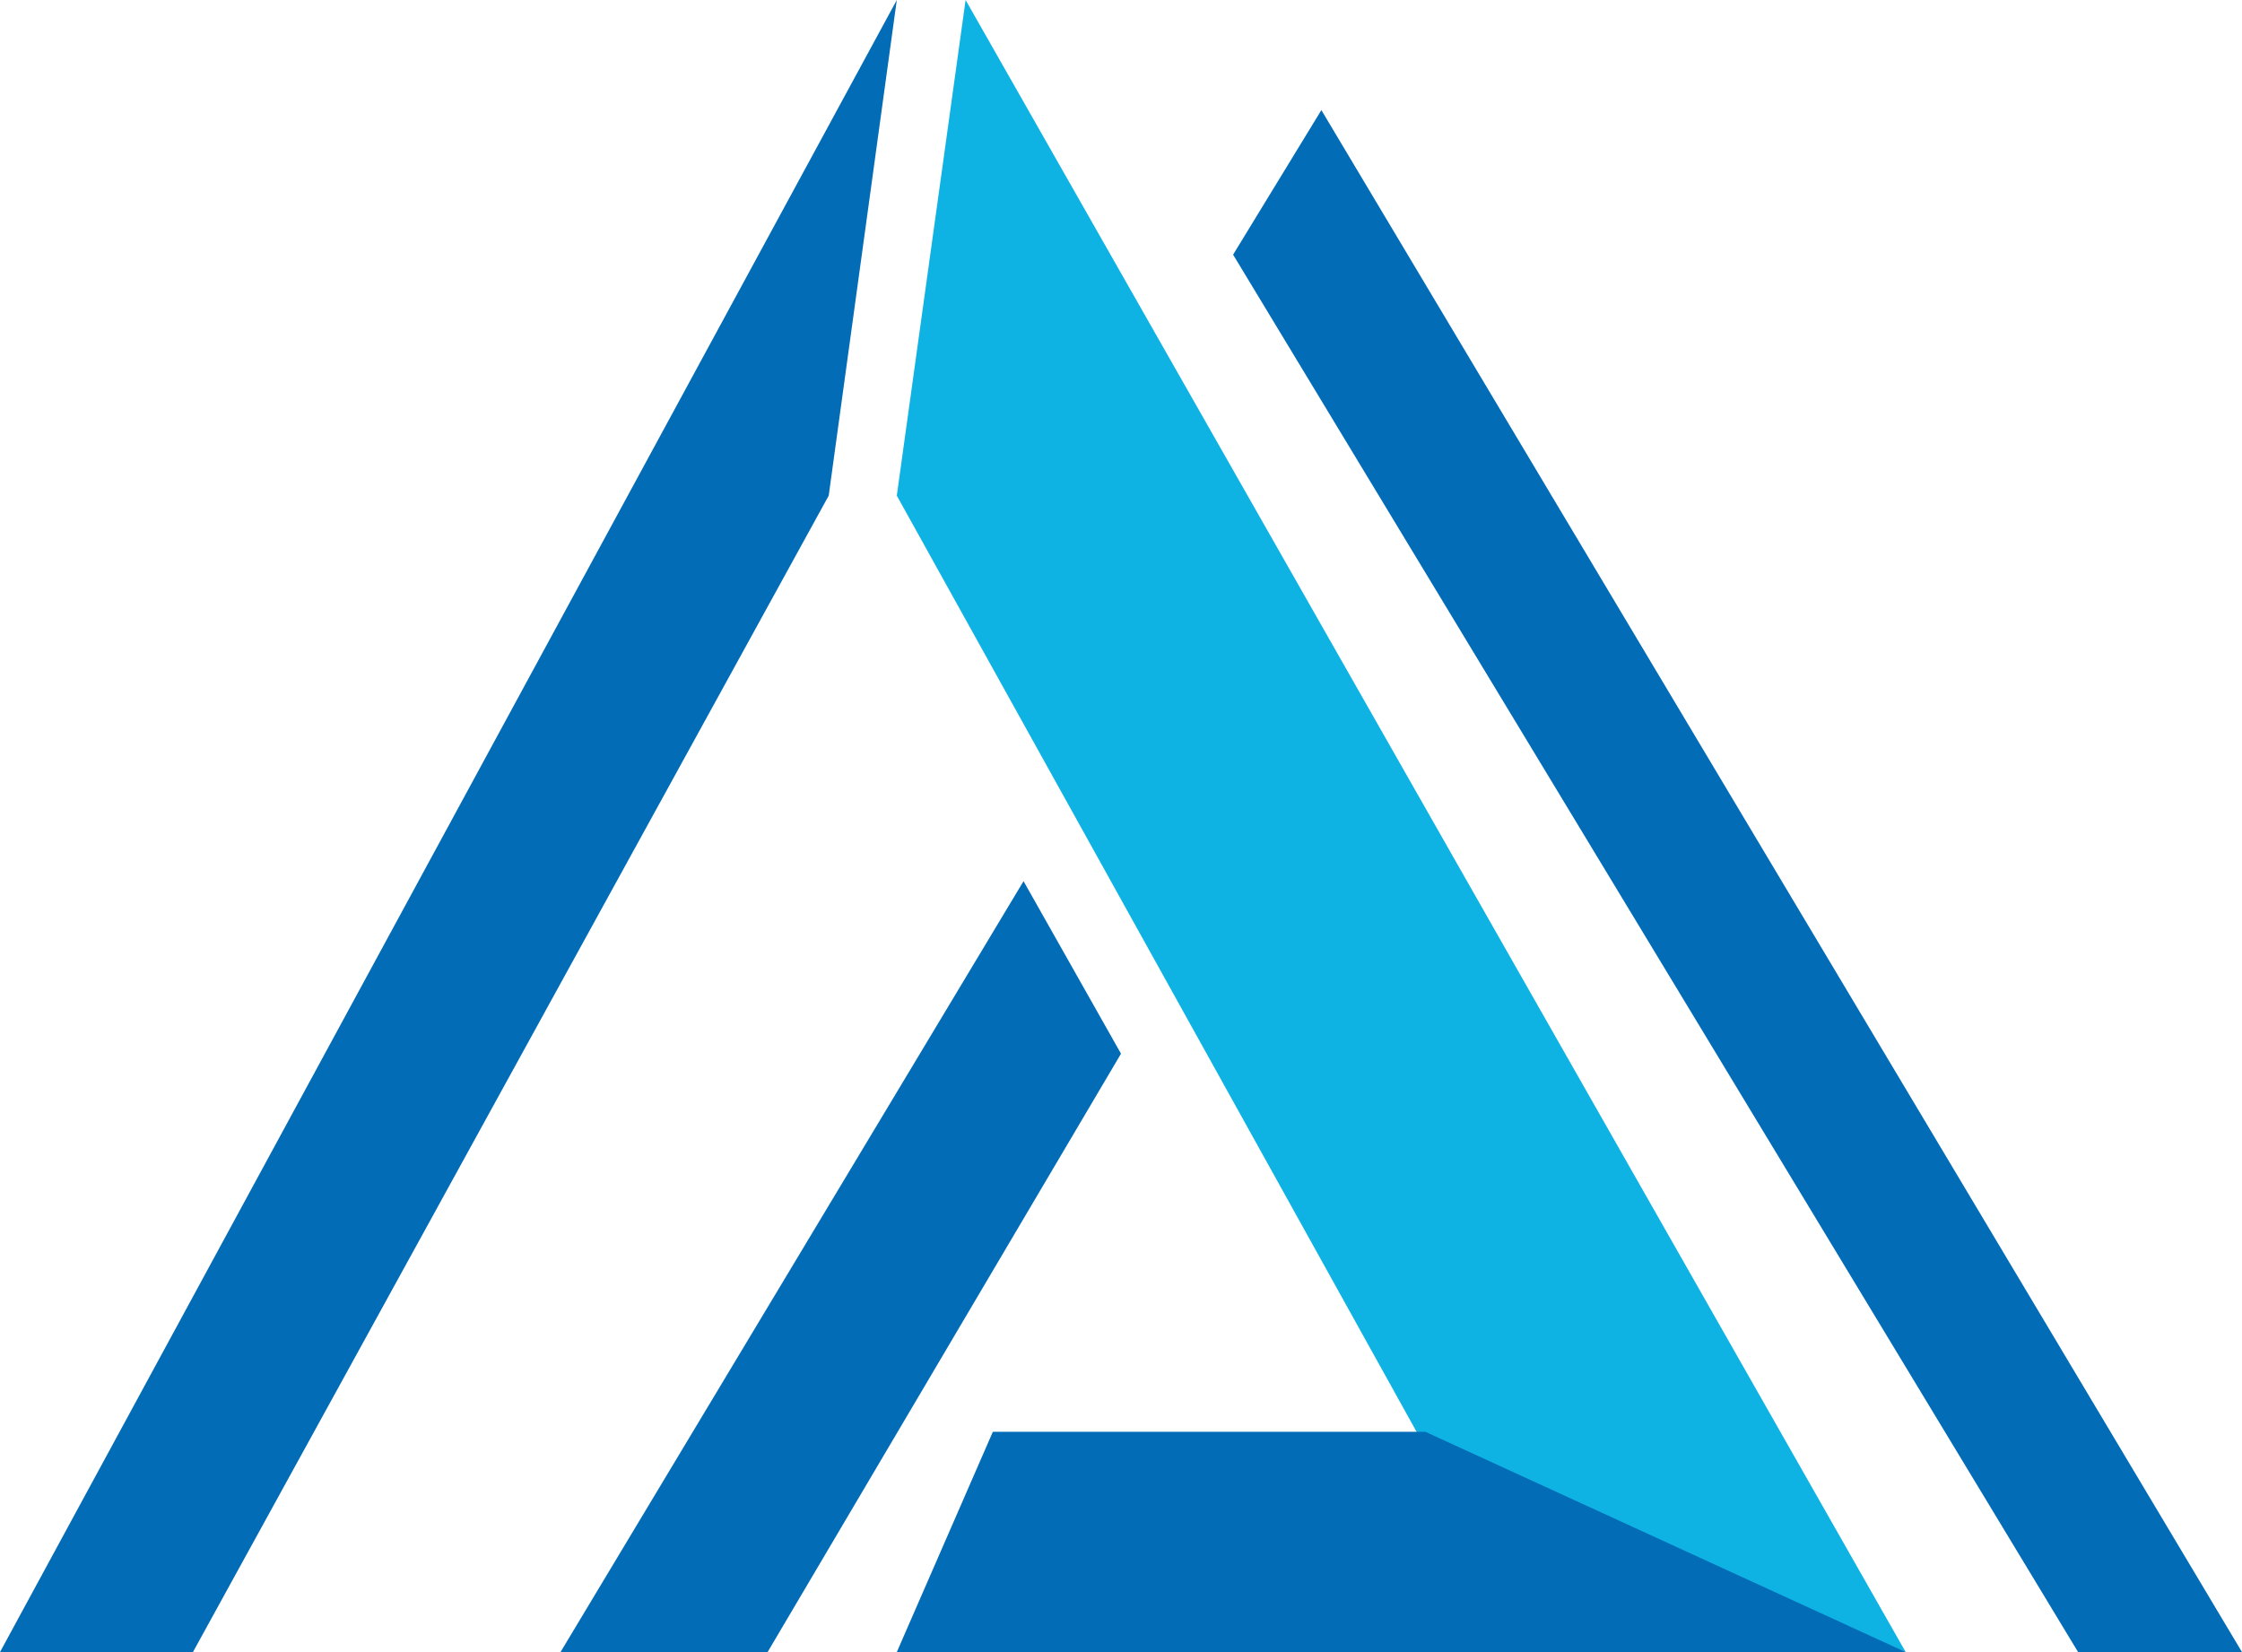 <?xml version="1.0" encoding="UTF-8"?>
<svg width="19px" height="14px" viewBox="0 0 19 14" version="1.1" xmlns="http://www.w3.org/2000/svg" xmlns:xlink="http://www.w3.org/1999/xlink">
    <!-- Generator: Sketch 49.3 (51167) - http://www.bohemiancoding.com/sketch -->
    <title>塔网logo</title>
    <desc>Created with Sketch.</desc>
    <defs></defs>
    <g id="Page-1" stroke="none" stroke-width="1" fill="none" fill-rule="evenodd">
        <g id="系统首页" transform="translate(-1293, -24)">
            <g id="title">
                <g id="service" transform="translate(1293, 22)">
                    <g id="塔网logo" transform="translate(0, 2)">
                        <g id="Page-1">
                            <polygon id="Fill-1" fill="#026CB7" points="10.45 2.158 17.611 14 19 14 11.198 0.933"></polygon>
                            <polygon id="Fill-2" fill="#0FB3E3" points="8.183 0 7.6 4.2 12.264 12.6 16.15 14"></polygon>
                            <polygon id="Fill-3" fill="#026CB7" points="0 14 1.635 14 7.023 4.2 7.6 0"></polygon>
                            <polygon id="Fill-4" fill="#026CB7" points="8.414 12.133 7.6 14 16.15 14 12.079 12.133"></polygon>
                            <polygon id="Fill-5" fill="#026CB7" points="4.75 14 6.505 14 9.5 8.929 8.674 7.467"></polygon>
                        </g>
                    </g>
                </g>
            </g>
        </g>
    </g>
</svg>